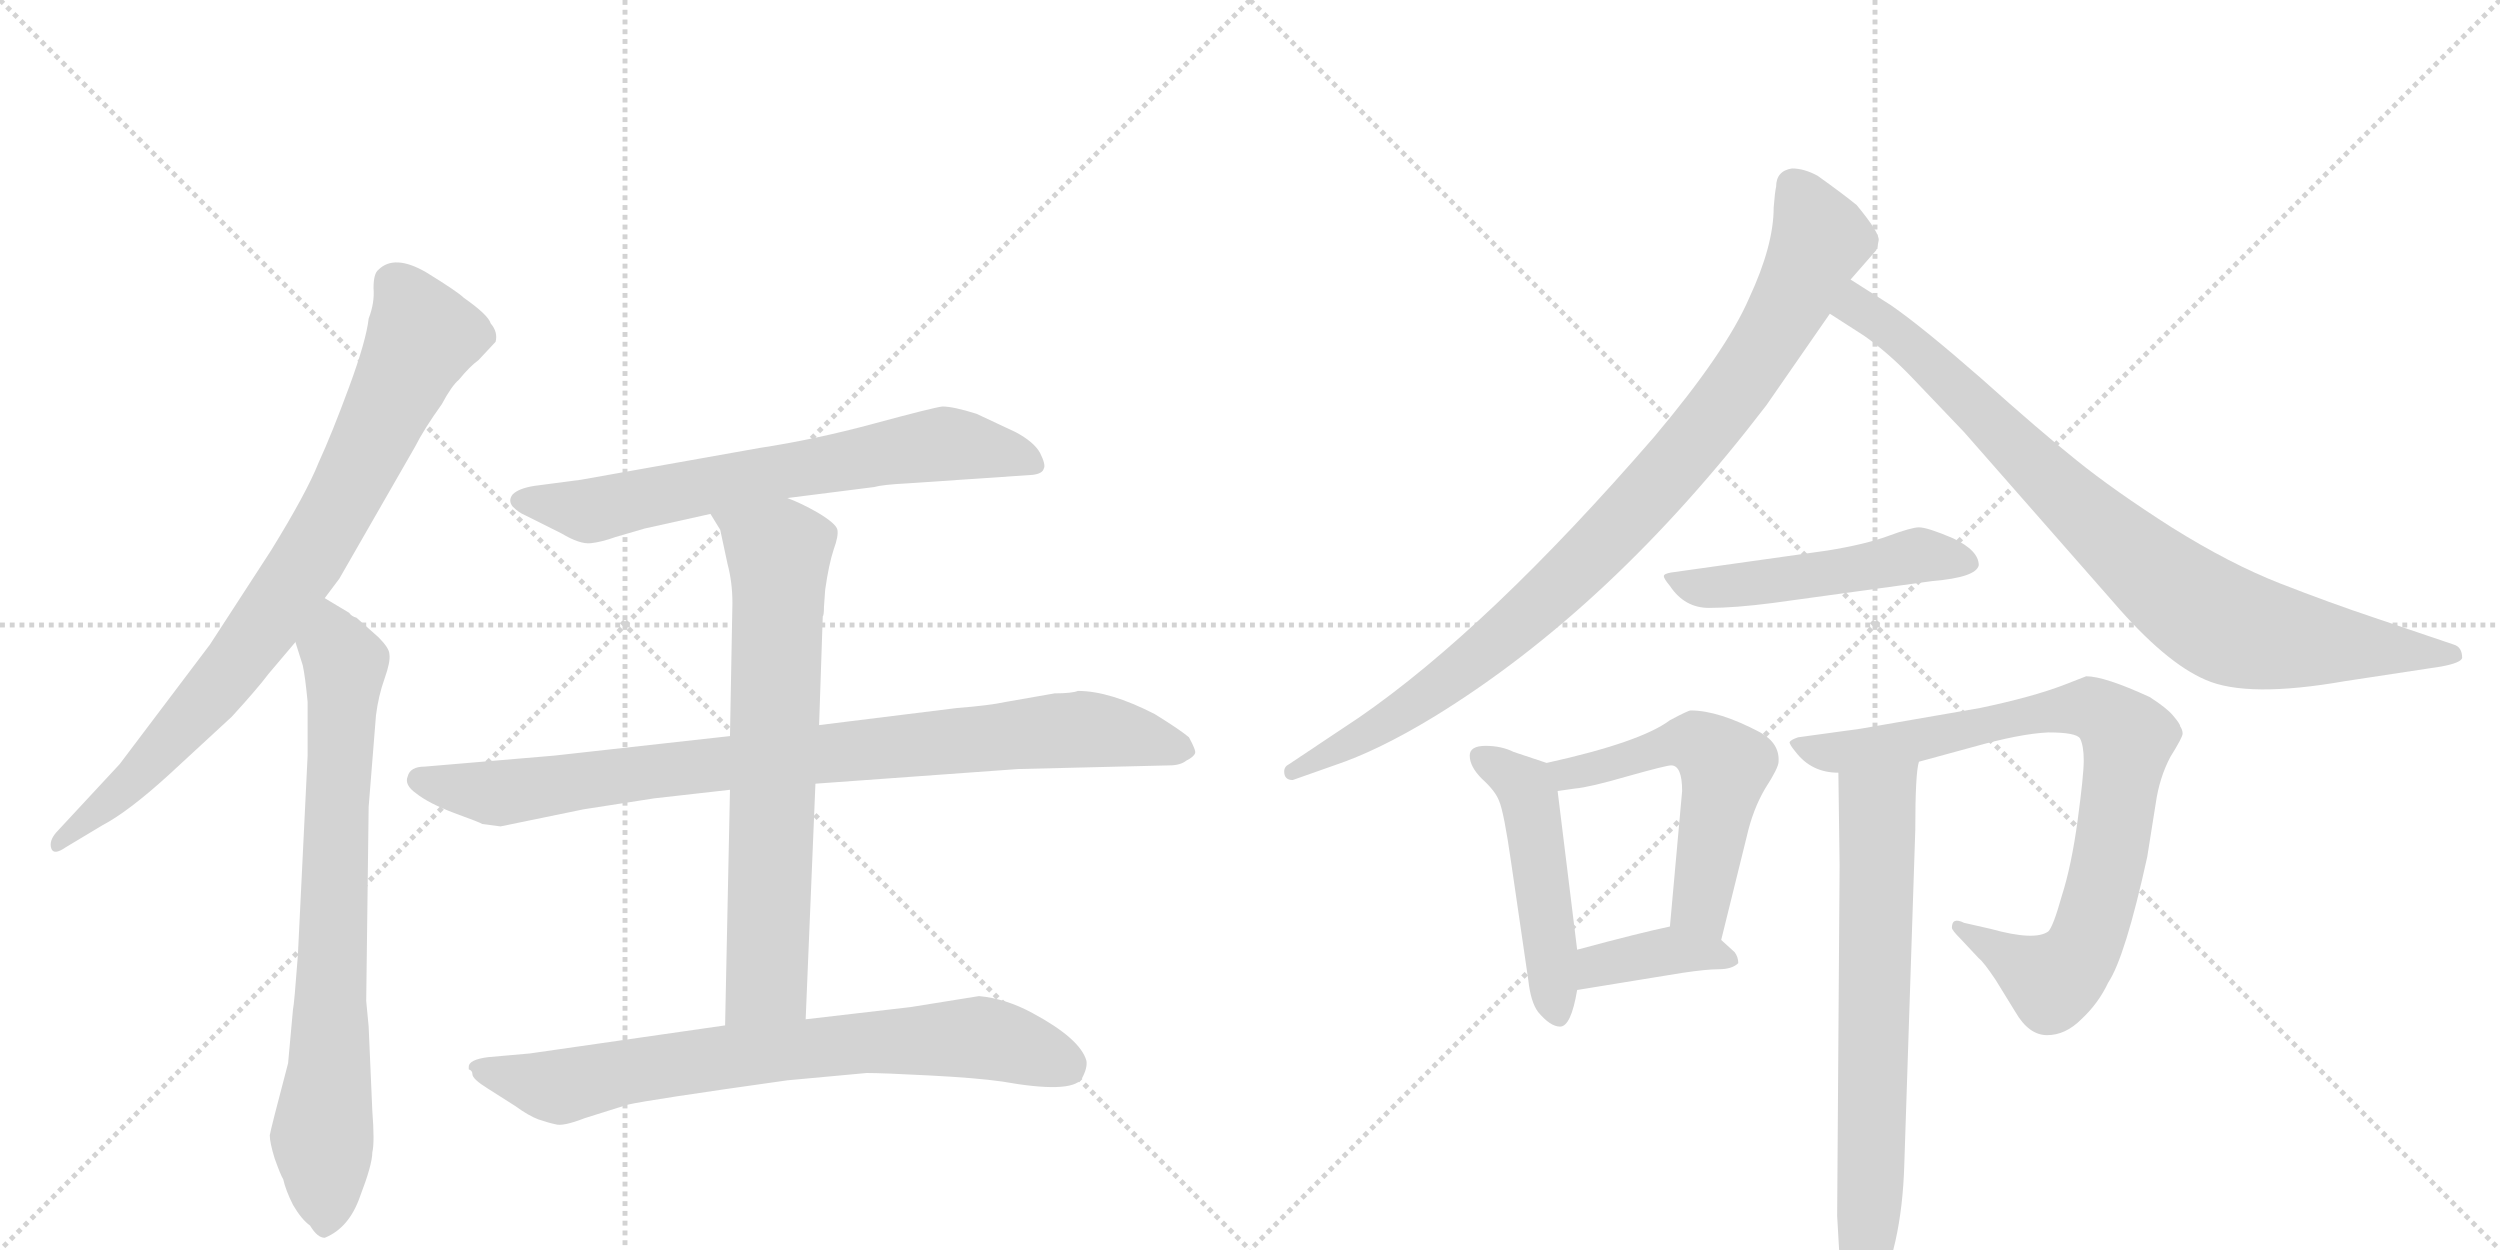 <svg version="1.1" viewBox="0 0 2048 1024" xmlns="http://www.w3.org/2000/svg">
  <g stroke="lightgray" stroke-dasharray="1,1" stroke-width="1" transform="scale(4, 4)">
    <line x1="0" y1="0" x2="256" y2="256"></line>
    <line x1="256" y1="0" x2="0" y2="256"></line>
    <line x1="128" y1="0" x2="128" y2="256"></line>
    <line x1="0" y1="128" x2="256" y2="128"></line>
    <line x1="256" y1="0" x2="512" y2="256"></line>
    <line x1="512" y1="0" x2="256" y2="256"></line>
    <line x1="384" y1="0" x2="384" y2="256"></line>
    <line x1="256" y1="128" x2="512" y2="128"></line>
  </g>
<g transform="scale(1, -1) translate(0, -850)">
   <style type="text/css">
    @keyframes keyframes0 {
      from {
       stroke: black;
       stroke-dashoffset: 821;
       stroke-width: 128;
       }
       73% {
       animation-timing-function: step-end;
       stroke: black;
       stroke-dashoffset: 0;
       stroke-width: 128;
       }
       to {
       stroke: black;
       stroke-width: 1024;
       }
       }
       #make-me-a-hanzi-animation-0 {
         animation: keyframes0 0.918s both;
         animation-delay: 0s;
         animation-timing-function: linear;
       }
    @keyframes keyframes1 {
      from {
       stroke: black;
       stroke-dashoffset: 761;
       stroke-width: 128;
       }
       71% {
       animation-timing-function: step-end;
       stroke: black;
       stroke-dashoffset: 0;
       stroke-width: 128;
       }
       to {
       stroke: black;
       stroke-width: 1024;
       }
       }
       #make-me-a-hanzi-animation-1 {
         animation: keyframes1 0.869s both;
         animation-delay: 0.918s;
         animation-timing-function: linear;
       }
    @keyframes keyframes2 {
      from {
       stroke: black;
       stroke-dashoffset: 681;
       stroke-width: 128;
       }
       69% {
       animation-timing-function: step-end;
       stroke: black;
       stroke-dashoffset: 0;
       stroke-width: 128;
       }
       to {
       stroke: black;
       stroke-width: 1024;
       }
       }
       #make-me-a-hanzi-animation-2 {
         animation: keyframes2 0.804s both;
         animation-delay: 1.787s;
         animation-timing-function: linear;
       }
    @keyframes keyframes3 {
      from {
       stroke: black;
       stroke-dashoffset: 886;
       stroke-width: 128;
       }
       74% {
       animation-timing-function: step-end;
       stroke: black;
       stroke-dashoffset: 0;
       stroke-width: 128;
       }
       to {
       stroke: black;
       stroke-width: 1024;
       }
       }
       #make-me-a-hanzi-animation-3 {
         animation: keyframes3 0.971s both;
         animation-delay: 2.592s;
         animation-timing-function: linear;
       }
    @keyframes keyframes4 {
      from {
       stroke: black;
       stroke-dashoffset: 703;
       stroke-width: 128;
       }
       70% {
       animation-timing-function: step-end;
       stroke: black;
       stroke-dashoffset: 0;
       stroke-width: 128;
       }
       to {
       stroke: black;
       stroke-width: 1024;
       }
       }
       #make-me-a-hanzi-animation-4 {
         animation: keyframes4 0.822s both;
         animation-delay: 3.563s;
         animation-timing-function: linear;
       }
    @keyframes keyframes5 {
      from {
       stroke: black;
       stroke-dashoffset: 748;
       stroke-width: 128;
       }
       71% {
       animation-timing-function: step-end;
       stroke: black;
       stroke-dashoffset: 0;
       stroke-width: 128;
       }
       to {
       stroke: black;
       stroke-width: 1024;
       }
       }
       #make-me-a-hanzi-animation-5 {
         animation: keyframes5 0.859s both;
         animation-delay: 4.385s;
         animation-timing-function: linear;
       }
    @keyframes keyframes6 {
      from {
       stroke: black;
       stroke-dashoffset: 930;
       stroke-width: 128;
       }
       75% {
       animation-timing-function: step-end;
       stroke: black;
       stroke-dashoffset: 0;
       stroke-width: 128;
       }
       to {
       stroke: black;
       stroke-width: 1024;
       }
       }
       #make-me-a-hanzi-animation-6 {
         animation: keyframes6 1.007s both;
         animation-delay: 5.243s;
         animation-timing-function: linear;
       }
    @keyframes keyframes7 {
      from {
       stroke: black;
       stroke-dashoffset: 858;
       stroke-width: 128;
       }
       74% {
       animation-timing-function: step-end;
       stroke: black;
       stroke-dashoffset: 0;
       stroke-width: 128;
       }
       to {
       stroke: black;
       stroke-width: 1024;
       }
       }
       #make-me-a-hanzi-animation-7 {
         animation: keyframes7 0.948s both;
         animation-delay: 6.25s;
         animation-timing-function: linear;
       }
    @keyframes keyframes8 {
      from {
       stroke: black;
       stroke-dashoffset: 504;
       stroke-width: 128;
       }
       62% {
       animation-timing-function: step-end;
       stroke: black;
       stroke-dashoffset: 0;
       stroke-width: 128;
       }
       to {
       stroke: black;
       stroke-width: 1024;
       }
       }
       #make-me-a-hanzi-animation-8 {
         animation: keyframes8 0.66s both;
         animation-delay: 7.199s;
         animation-timing-function: linear;
       }
    @keyframes keyframes9 {
      from {
       stroke: black;
       stroke-dashoffset: 488;
       stroke-width: 128;
       }
       61% {
       animation-timing-function: step-end;
       stroke: black;
       stroke-dashoffset: 0;
       stroke-width: 128;
       }
       to {
       stroke: black;
       stroke-width: 1024;
       }
       }
       #make-me-a-hanzi-animation-9 {
         animation: keyframes9 0.647s both;
         animation-delay: 7.859s;
         animation-timing-function: linear;
       }
    @keyframes keyframes10 {
      from {
       stroke: black;
       stroke-dashoffset: 540;
       stroke-width: 128;
       }
       64% {
       animation-timing-function: step-end;
       stroke: black;
       stroke-dashoffset: 0;
       stroke-width: 128;
       }
       to {
       stroke: black;
       stroke-width: 1024;
       }
       }
       #make-me-a-hanzi-animation-10 {
         animation: keyframes10 0.689s both;
         animation-delay: 8.506s;
         animation-timing-function: linear;
       }
    @keyframes keyframes11 {
      from {
       stroke: black;
       stroke-dashoffset: 384;
       stroke-width: 128;
       }
       56% {
       animation-timing-function: step-end;
       stroke: black;
       stroke-dashoffset: 0;
       stroke-width: 128;
       }
       to {
       stroke: black;
       stroke-width: 1024;
       }
       }
       #make-me-a-hanzi-animation-11 {
         animation: keyframes11 0.562s both;
         animation-delay: 9.195s;
         animation-timing-function: linear;
       }
    @keyframes keyframes12 {
      from {
       stroke: black;
       stroke-dashoffset: 838;
       stroke-width: 128;
       }
       73% {
       animation-timing-function: step-end;
       stroke: black;
       stroke-dashoffset: 0;
       stroke-width: 128;
       }
       to {
       stroke: black;
       stroke-width: 1024;
       }
       }
       #make-me-a-hanzi-animation-12 {
         animation: keyframes12 0.932s both;
         animation-delay: 9.758s;
         animation-timing-function: linear;
       }
    @keyframes keyframes13 {
      from {
       stroke: black;
       stroke-dashoffset: 703;
       stroke-width: 128;
       }
       70% {
       animation-timing-function: step-end;
       stroke: black;
       stroke-dashoffset: 0;
       stroke-width: 128;
       }
       to {
       stroke: black;
       stroke-width: 1024;
       }
       }
       #make-me-a-hanzi-animation-13 {
         animation: keyframes13 0.822s both;
         animation-delay: 10.69s;
         animation-timing-function: linear;
       }
</style>
<path d="M 266 360 L 278 376 L 340 484 Q 347 498 362 519 Q 370 534 376 539 Q 385 550 392 555 L 406 570 Q 408 578 402 585 Q 400 592 380 606 Q 375 611 349 627 Q 323 642 310 629 Q 306 626 306 614 Q 307 602 302 589 Q 300 571 286 533 Q 272 495 261 471 Q 251 446 222 399 L 172 322 L 98 224 L 46 168 Q 40 161 42 155 Q 44 149 54 156 L 84 174 Q 105 185 138 215 L 190 263 Q 211 286 220 298 L 242 324 L 266 360 Z" fill="lightgray"></path> 
<path d="M 302 9 L 300 30 L 302 189 L 308 264 Q 310 280 315 294 Q 320 308 319 314 Q 319 319 310 328 L 292 344 Q 288 345 286 348 L 266 360 C 240 375 233 353 242 324 L 248 305 Q 250 296 252 275 L 252 231 L 244 67 Q 241 27 240 23 L 236 -21 Q 222 -74 221 -80 Q 221 -86 225 -99 Q 230 -113 232 -116 Q 234 -125 240 -137 Q 247 -149 254 -154 Q 260 -164 266 -164 Q 286 -156 295 -130 Q 305 -104 305 -94 Q 307 -86 305 -60 L 302 9 Z" fill="lightgray"></path> 
<path d="M 645 442 L 716 451 Q 723 453 743 454 L 846 461 Q 854 462 855 466 Q 857 469 852 479 Q 847 488 832 496 L 800 511 Q 781 517 772 517 Q 764 516 716 503 Q 668 490 622 483 L 476 457 L 438 452 Q 425 450 420 445 Q 416 440 420 435 Q 425 430 430 428 L 460 413 Q 475 404 484 405 Q 493 406 504 410 L 528 417 L 582 429 L 645 442 Z" fill="lightgray"></path> 
<path d="M 598 247 L 454 231 L 348 222 Q 336 222 334 214 Q 331 207 341 200 Q 351 192 372 184 Q 394 176 395 175 L 410 173 L 478 187 L 536 196 L 598 203 L 668 208 L 834 220 L 958 223 Q 967 223 972 227 Q 978 230 979 233 Q 980 235 974 246 Q 967 252 946 265 Q 909 284 883 284 Q 878 282 864 282 L 824 275 Q 810 272 784 270 L 671 256 L 598 247 Z" fill="lightgray"></path> 
<path d="M 675 353 L 676 367 Q 679 388 683 400 Q 687 411 686 416 Q 685 421 670 430 Q 656 438 645 442 C 617 454 566 455 582 429 L 590 416 L 596 388 Q 600 373 600 356 L 598 247 L 598 203 L 594 10 C 593 -20 659 -15 660 15 L 668 208 L 671 256 L 674 345 Q 675 346 675 353 Z" fill="lightgray"></path> 
<path d="M 594 10 L 434 -13 L 400 -16 Q 384 -18 384 -24 L 384 -26 Q 387 -27 387 -30 Q 387 -34 400 -42 L 422 -56 Q 433 -64 441 -67 Q 450 -70 455 -71 Q 461 -73 479 -66 L 514 -55 Q 531 -51 645 -35 L 710 -29 Q 723 -29 761 -31 Q 800 -33 821 -36 Q 877 -46 886 -34 Q 891 -25 890 -19 Q 885 -1 846 20 Q 824 32 802 34 L 746 25 L 660 15 L 594 10 Z" fill="lightgray"></path> 
<path d="M 1455 697 Q 1454 693 1453 680 Q 1453 649 1433 606 Q 1414 562 1355 492 Q 1219 335 1113 262 L 1056 224 Q 1052 222 1052 218 Q 1052 211 1059 211 L 1093 223 Q 1129 235 1175 263 Q 1320 352 1447 518 L 1499 593 L 1516 621 L 1537 645 Q 1538 647 1539 653 Q 1540 659 1521 682 Q 1510 691 1489 706 Q 1478 712 1468 712 Q 1455 710 1455 697 Z" fill="lightgray"></path> 
<path d="M 1499 593 L 1527 575 Q 1547 561 1567 540 L 1609 496 L 1731 357 Q 1774 307 1807 293 Q 1841 278 1921 292 L 2000 304 Q 2016 307 2017 311 Q 2017 320 2010 322 L 1945 344 Q 1909 356 1868 372 Q 1827 388 1779 418 Q 1732 448 1701 473 Q 1671 497 1623 540 Q 1575 582 1549 600 L 1516 621 C 1491 637 1474 609 1499 593 Z" fill="lightgray"></path> 
<path d="M 1497 399 L 1369 381 Q 1363 380 1363 378 Q 1363 376 1368 370 Q 1380 352 1400 352 Q 1421 352 1452 356 L 1583 374 Q 1619 377 1621 387 Q 1621 399 1600 409 Q 1579 418 1572 418 Q 1566 418 1547 411 Q 1528 404 1497 399 Z" fill="lightgray"></path> 
<path d="M 1267 225 L 1240 234 Q 1230 239 1217 239 Q 1204 239 1204 231 Q 1204 222 1214 212 Q 1225 202 1228 194 Q 1232 185 1238 143 L 1252 47 Q 1254 29 1260 21 Q 1270 9 1278 9 Q 1287 9 1292 39 L 1292 72 L 1276 202 C 1273 223 1273 223 1267 225 Z" fill="lightgray"></path> 
<path d="M 1410 80 L 1431 165 Q 1436 187 1446 204 Q 1457 221 1457 226 Q 1458 241 1442 250 Q 1408 268 1385 268 Q 1383 268 1368 260 Q 1344 242 1267 225 C 1238 218 1246 198 1276 202 L 1290 204 Q 1302 205 1333 214 Q 1365 223 1369 223 Q 1378 223 1378 202 L 1368 91 C 1365 61 1403 51 1410 80 Z" fill="lightgray"></path> 
<path d="M 1292 39 L 1378 53 Q 1398 56 1408 56 Q 1419 56 1424 61 Q 1424 66 1421 70 L 1410 80 C 1392 96 1392 96 1368 91 Q 1344 86 1292 72 C 1263 64 1262 34 1292 39 Z" fill="lightgray"></path> 
<path d="M 1572 226 L 1616 238 Q 1655 249 1678 250 Q 1701 250 1704 245 Q 1707 239 1707 227 Q 1707 215 1702 178 Q 1697 141 1689 116 Q 1682 91 1678 87 Q 1667 79 1631 89 L 1609 94 Q 1599 99 1599 90 Q 1599 88 1606 81 L 1621 65 Q 1625 62 1635 47 L 1651 21 Q 1662 2 1677 2 Q 1692 2 1705 15 Q 1719 28 1727 45 Q 1741 66 1759 148 L 1766 192 Q 1769 213 1778 230 Q 1788 246 1788 249 Q 1788 252 1786 255 Q 1786 257 1780 264 Q 1775 270 1761 279 Q 1724 296 1709 296 L 1691 289 Q 1665 279 1622 270 L 1524 253 L 1473 246 Q 1467 244 1466 242 Q 1466 240 1471 234 Q 1484 217 1506 217 L 1572 226 Z" fill="lightgray"></path> 
<path d="M 1506 217 L 1507 141 L 1505 -146 L 1507 -181 Q 1507 -204 1512 -214 Q 1521 -235 1535 -216 Q 1558 -173 1560 -104 L 1569 170 Q 1569 217 1572 226 C 1576 256 1506 247 1506 217 Z" fill="lightgray"></path> 
      <clipPath id="make-me-a-hanzi-clip-0">
      <path d="M 266 360 L 278 376 L 340 484 Q 347 498 362 519 Q 370 534 376 539 Q 385 550 392 555 L 406 570 Q 408 578 402 585 Q 400 592 380 606 Q 375 611 349 627 Q 323 642 310 629 Q 306 626 306 614 Q 307 602 302 589 Q 300 571 286 533 Q 272 495 261 471 Q 251 446 222 399 L 172 322 L 98 224 L 46 168 Q 40 161 42 155 Q 44 149 54 156 L 84 174 Q 105 185 138 215 L 190 263 Q 211 286 220 298 L 242 324 L 266 360 Z" fill="lightgray"></path>
      </clipPath>
      <path clip-path="url(#make-me-a-hanzi-clip-0)" d="M 323 618 L 346 574 L 256 397 L 178 287 L 109 211 L 48 160 " fill="none" id="make-me-a-hanzi-animation-0" stroke-dasharray="693 1386" stroke-linecap="round"></path>

      <clipPath id="make-me-a-hanzi-clip-1">
      <path d="M 302 9 L 300 30 L 302 189 L 308 264 Q 310 280 315 294 Q 320 308 319 314 Q 319 319 310 328 L 292 344 Q 288 345 286 348 L 266 360 C 240 375 233 353 242 324 L 248 305 Q 250 296 252 275 L 252 231 L 244 67 Q 241 27 240 23 L 236 -21 Q 222 -74 221 -80 Q 221 -86 225 -99 Q 230 -113 232 -116 Q 234 -125 240 -137 Q 247 -149 254 -154 Q 260 -164 266 -164 Q 286 -156 295 -130 Q 305 -104 305 -94 Q 307 -86 305 -60 L 302 9 Z" fill="lightgray"></path>
      </clipPath>
      <path clip-path="url(#make-me-a-hanzi-clip-1)" d="M 267 351 L 282 296 L 264 -78 L 267 -151 " fill="none" id="make-me-a-hanzi-animation-1" stroke-dasharray="633 1266" stroke-linecap="round"></path>

      <clipPath id="make-me-a-hanzi-clip-2">
      <path d="M 645 442 L 716 451 Q 723 453 743 454 L 846 461 Q 854 462 855 466 Q 857 469 852 479 Q 847 488 832 496 L 800 511 Q 781 517 772 517 Q 764 516 716 503 Q 668 490 622 483 L 476 457 L 438 452 Q 425 450 420 445 Q 416 440 420 435 Q 425 430 430 428 L 460 413 Q 475 404 484 405 Q 493 406 504 410 L 528 417 L 582 429 L 645 442 Z" fill="lightgray"></path>
      </clipPath>
      <path clip-path="url(#make-me-a-hanzi-clip-2)" d="M 428 440 L 482 431 L 767 486 L 846 471 " fill="none" id="make-me-a-hanzi-animation-2" stroke-dasharray="553 1106" stroke-linecap="round"></path>

      <clipPath id="make-me-a-hanzi-clip-3">
      <path d="M 598 247 L 454 231 L 348 222 Q 336 222 334 214 Q 331 207 341 200 Q 351 192 372 184 Q 394 176 395 175 L 410 173 L 478 187 L 536 196 L 598 203 L 668 208 L 834 220 L 958 223 Q 967 223 972 227 Q 978 230 979 233 Q 980 235 974 246 Q 967 252 946 265 Q 909 284 883 284 Q 878 282 864 282 L 824 275 Q 810 272 784 270 L 671 256 L 598 247 Z" fill="lightgray"></path>
      </clipPath>
      <path clip-path="url(#make-me-a-hanzi-clip-3)" d="M 345 211 L 412 200 L 536 219 L 886 252 L 970 237 " fill="none" id="make-me-a-hanzi-animation-3" stroke-dasharray="758 1516" stroke-linecap="round"></path>

      <clipPath id="make-me-a-hanzi-clip-4">
      <path d="M 675 353 L 676 367 Q 679 388 683 400 Q 687 411 686 416 Q 685 421 670 430 Q 656 438 645 442 C 617 454 566 455 582 429 L 590 416 L 596 388 Q 600 373 600 356 L 598 247 L 598 203 L 594 10 C 593 -20 659 -15 660 15 L 668 208 L 671 256 L 674 345 Q 675 346 675 353 Z" fill="lightgray"></path>
      </clipPath>
      <path clip-path="url(#make-me-a-hanzi-clip-4)" d="M 589 425 L 638 397 L 629 53 L 600 17 " fill="none" id="make-me-a-hanzi-animation-4" stroke-dasharray="575 1150" stroke-linecap="round"></path>

      <clipPath id="make-me-a-hanzi-clip-5">
      <path d="M 594 10 L 434 -13 L 400 -16 Q 384 -18 384 -24 L 384 -26 Q 387 -27 387 -30 Q 387 -34 400 -42 L 422 -56 Q 433 -64 441 -67 Q 450 -70 455 -71 Q 461 -73 479 -66 L 514 -55 Q 531 -51 645 -35 L 710 -29 Q 723 -29 761 -31 Q 800 -33 821 -36 Q 877 -46 886 -34 Q 891 -25 890 -19 Q 885 -1 846 20 Q 824 32 802 34 L 746 25 L 660 15 L 594 10 Z" fill="lightgray"></path>
      </clipPath>
      <path clip-path="url(#make-me-a-hanzi-clip-5)" d="M 390 -25 L 462 -40 L 590 -16 L 786 0 L 826 -4 L 874 -23 " fill="none" id="make-me-a-hanzi-animation-5" stroke-dasharray="620 1240" stroke-linecap="round"></path>

      <clipPath id="make-me-a-hanzi-clip-6">
      <path d="M 1455 697 Q 1454 693 1453 680 Q 1453 649 1433 606 Q 1414 562 1355 492 Q 1219 335 1113 262 L 1056 224 Q 1052 222 1052 218 Q 1052 211 1059 211 L 1093 223 Q 1129 235 1175 263 Q 1320 352 1447 518 L 1499 593 L 1516 621 L 1537 645 Q 1538 647 1539 653 Q 1540 659 1521 682 Q 1510 691 1489 706 Q 1478 712 1468 712 Q 1455 710 1455 697 Z" fill="lightgray"></path>
      </clipPath>
      <path clip-path="url(#make-me-a-hanzi-clip-6)" d="M 1469 698 L 1491 653 L 1452 577 L 1378 476 L 1303 395 L 1216 316 L 1132 255 L 1059 218 " fill="none" id="make-me-a-hanzi-animation-6" stroke-dasharray="802 1604" stroke-linecap="round"></path>

      <clipPath id="make-me-a-hanzi-clip-7">
      <path d="M 1499 593 L 1527 575 Q 1547 561 1567 540 L 1609 496 L 1731 357 Q 1774 307 1807 293 Q 1841 278 1921 292 L 2000 304 Q 2016 307 2017 311 Q 2017 320 2010 322 L 1945 344 Q 1909 356 1868 372 Q 1827 388 1779 418 Q 1732 448 1701 473 Q 1671 497 1623 540 Q 1575 582 1549 600 L 1516 621 C 1491 637 1474 609 1499 593 Z" fill="lightgray"></path>
      </clipPath>
      <path clip-path="url(#make-me-a-hanzi-clip-7)" d="M 1519 613 L 1524 597 L 1589 546 L 1696 439 L 1810 346 L 1839 333 L 1888 324 L 2010 315 " fill="none" id="make-me-a-hanzi-animation-7" stroke-dasharray="730 1460" stroke-linecap="round"></path>

      <clipPath id="make-me-a-hanzi-clip-8">
      <path d="M 1497 399 L 1369 381 Q 1363 380 1363 378 Q 1363 376 1368 370 Q 1380 352 1400 352 Q 1421 352 1452 356 L 1583 374 Q 1619 377 1621 387 Q 1621 399 1600 409 Q 1579 418 1572 418 Q 1566 418 1547 411 Q 1528 404 1497 399 Z" fill="lightgray"></path>
      </clipPath>
      <path clip-path="url(#make-me-a-hanzi-clip-8)" d="M 1368 376 L 1396 368 L 1501 380 L 1562 394 L 1612 390 " fill="none" id="make-me-a-hanzi-animation-8" stroke-dasharray="376 752" stroke-linecap="round"></path>

      <clipPath id="make-me-a-hanzi-clip-9">
      <path d="M 1267 225 L 1240 234 Q 1230 239 1217 239 Q 1204 239 1204 231 Q 1204 222 1214 212 Q 1225 202 1228 194 Q 1232 185 1238 143 L 1252 47 Q 1254 29 1260 21 Q 1270 9 1278 9 Q 1287 9 1292 39 L 1292 72 L 1276 202 C 1273 223 1273 223 1267 225 Z" fill="lightgray"></path>
      </clipPath>
      <path clip-path="url(#make-me-a-hanzi-clip-9)" d="M 1214 229 L 1249 206 L 1254 192 L 1276 18 " fill="none" id="make-me-a-hanzi-animation-9" stroke-dasharray="360 720" stroke-linecap="round"></path>

      <clipPath id="make-me-a-hanzi-clip-10">
      <path d="M 1410 80 L 1431 165 Q 1436 187 1446 204 Q 1457 221 1457 226 Q 1458 241 1442 250 Q 1408 268 1385 268 Q 1383 268 1368 260 Q 1344 242 1267 225 C 1238 218 1246 198 1276 202 L 1290 204 Q 1302 205 1333 214 Q 1365 223 1369 223 Q 1378 223 1378 202 L 1368 91 C 1365 61 1403 51 1410 80 Z" fill="lightgray"></path>
      </clipPath>
      <path clip-path="url(#make-me-a-hanzi-clip-10)" d="M 1279 223 L 1293 217 L 1374 242 L 1390 241 L 1407 230 L 1413 222 L 1393 113 L 1405 89 " fill="none" id="make-me-a-hanzi-animation-10" stroke-dasharray="412 824" stroke-linecap="round"></path>

      <clipPath id="make-me-a-hanzi-clip-11">
      <path d="M 1292 39 L 1378 53 Q 1398 56 1408 56 Q 1419 56 1424 61 Q 1424 66 1421 70 L 1410 80 C 1392 96 1392 96 1368 91 Q 1344 86 1292 72 C 1263 64 1262 34 1292 39 Z" fill="lightgray"></path>
      </clipPath>
      <path clip-path="url(#make-me-a-hanzi-clip-11)" d="M 1298 45 L 1310 59 L 1367 71 L 1418 64 " fill="none" id="make-me-a-hanzi-animation-11" stroke-dasharray="256 512" stroke-linecap="round"></path>

      <clipPath id="make-me-a-hanzi-clip-12">
      <path d="M 1572 226 L 1616 238 Q 1655 249 1678 250 Q 1701 250 1704 245 Q 1707 239 1707 227 Q 1707 215 1702 178 Q 1697 141 1689 116 Q 1682 91 1678 87 Q 1667 79 1631 89 L 1609 94 Q 1599 99 1599 90 Q 1599 88 1606 81 L 1621 65 Q 1625 62 1635 47 L 1651 21 Q 1662 2 1677 2 Q 1692 2 1705 15 Q 1719 28 1727 45 Q 1741 66 1759 148 L 1766 192 Q 1769 213 1778 230 Q 1788 246 1788 249 Q 1788 252 1786 255 Q 1786 257 1780 264 Q 1775 270 1761 279 Q 1724 296 1709 296 L 1691 289 Q 1665 279 1622 270 L 1524 253 L 1473 246 Q 1467 244 1466 242 Q 1466 240 1471 234 Q 1484 217 1506 217 L 1572 226 Z" fill="lightgray"></path>
      </clipPath>
      <path clip-path="url(#make-me-a-hanzi-clip-12)" d="M 1472 240 L 1510 234 L 1704 270 L 1727 263 L 1739 251 L 1743 239 L 1728 143 L 1701 64 L 1679 47 L 1606 88 " fill="none" id="make-me-a-hanzi-animation-12" stroke-dasharray="710 1420" stroke-linecap="round"></path>

      <clipPath id="make-me-a-hanzi-clip-13">
      <path d="M 1506 217 L 1507 141 L 1505 -146 L 1507 -181 Q 1507 -204 1512 -214 Q 1521 -235 1535 -216 Q 1558 -173 1560 -104 L 1569 170 Q 1569 217 1572 226 C 1576 256 1506 247 1506 217 Z" fill="lightgray"></path>
      </clipPath>
      <path clip-path="url(#make-me-a-hanzi-clip-13)" d="M 1566 224 L 1538 190 L 1533 -111 L 1524 -213 " fill="none" id="make-me-a-hanzi-animation-13" stroke-dasharray="575 1150" stroke-linecap="round"></path>

</g>
</svg>
